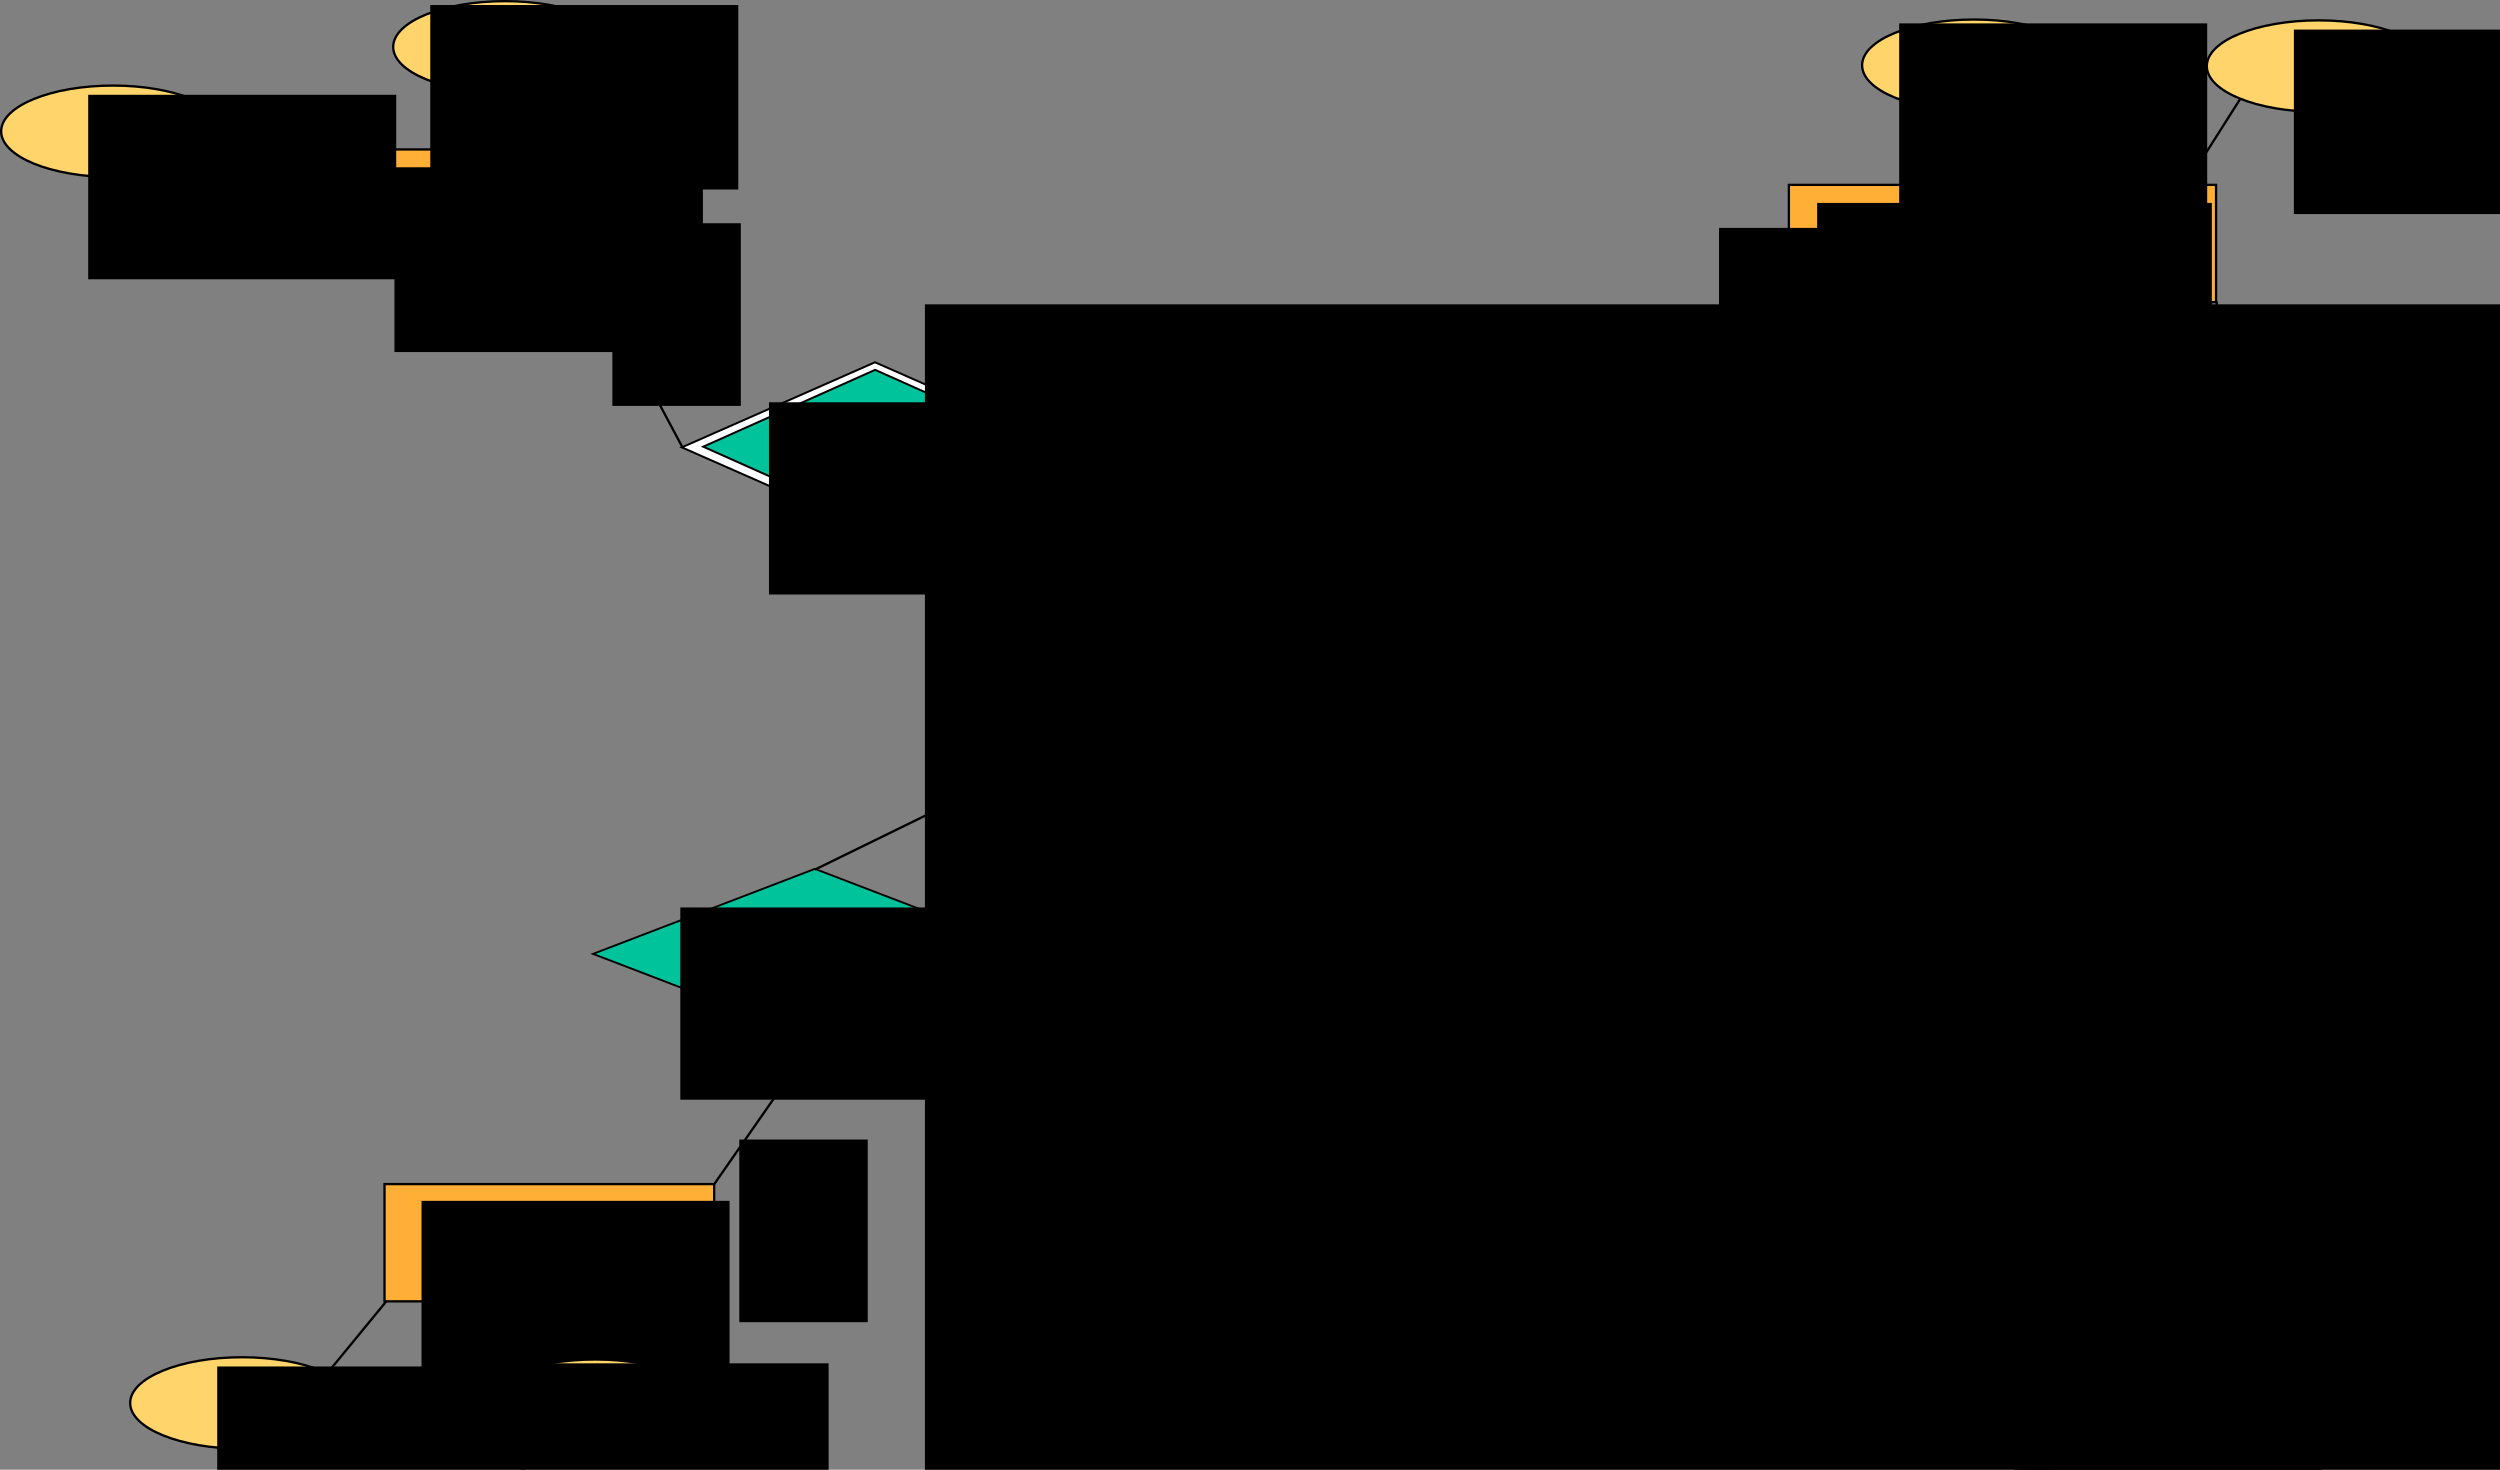 <?xml version="1.0" encoding="UTF-8" standalone="no"?>
<!-- Created with Inkscape (http://www.inkscape.org/) -->

<svg
   xmlns:dc="http://purl.org/dc/elements/1.1/"
   xmlns:cc="http://creativecommons.org/ns#"
   xmlns:rdf="http://www.w3.org/1999/02/22-rdf-syntax-ns#"
   xmlns:svg="http://www.w3.org/2000/svg"
   xmlns="http://www.w3.org/2000/svg"
   xmlns:sodipodi="http://sodipodi.sourceforge.net/DTD/sodipodi-0.dtd"
   xmlns:inkscape="http://www.inkscape.org/namespaces/inkscape"
   width="911.694mm"
   height="535.991mm"
   viewBox="0 0 3230.412 1899.18"
   id="svg2"
   version="1.1"
   inkscape:version="0.91 r13725"
   sodipodi:docname="ER-diagram.svg">
  <rect x="0" y="0" width="3230.412" height="1899.18" fill="#808080" stroke="none"/>
  <defs
     id="defs4">
    <inkscape:path-effect
       effect="spiro"
       id="path-effect4499"
       is_visible="true" />
    <inkscape:path-effect
       effect="spiro"
       id="path-effect4495"
       is_visible="true" />
    <inkscape:path-effect
       effect="spiro"
       id="path-effect4491"
       is_visible="true" />
    <inkscape:path-effect
       effect="spiro"
       id="path-effect4487"
       is_visible="true" />
    <inkscape:path-effect
       effect="spiro"
       id="path-effect4483"
       is_visible="true" />
    <inkscape:path-effect
       effect="spiro"
       id="path-effect4479"
       is_visible="true" />
    <inkscape:path-effect
       effect="spiro"
       id="path-effect4475"
       is_visible="true" />
    <inkscape:path-effect
       effect="spiro"
       id="path-effect4471"
       is_visible="true" />
    <inkscape:path-effect
       is_visible="true"
       id="path-effect4465"
       effect="spiro" />
    <inkscape:path-effect
       effect="spiro"
       id="path-effect4461"
       is_visible="true" />
    <inkscape:path-effect
       effect="spiro"
       id="path-effect4457"
       is_visible="true" />
    <inkscape:path-effect
       effect="spiro"
       id="path-effect4453"
       is_visible="true" />
    <inkscape:path-effect
       effect="spiro"
       id="path-effect4361"
       is_visible="true" />
    <inkscape:path-effect
       effect="spiro"
       id="path-effect4357"
       is_visible="true" />
    <inkscape:path-effect
       effect="spiro"
       id="path-effect4353"
       is_visible="true" />
    <inkscape:path-effect
       effect="spiro"
       id="path-effect4349"
       is_visible="true" />
    <inkscape:path-effect
       effect="spiro"
       id="path-effect4345"
       is_visible="true" />
    <inkscape:path-effect
       effect="spiro"
       id="path-effect4341"
       is_visible="true" />
    <inkscape:path-effect
       effect="spiro"
       id="path-effect4337"
       is_visible="true" />
    <inkscape:path-effect
       effect="spiro"
       id="path-effect4333"
       is_visible="true" />
    <inkscape:path-effect
       effect="spiro"
       id="path-effect4329"
       is_visible="true" />
  </defs>
  <sodipodi:namedview
     id="base"
     pagecolor="#ffffff"
     bordercolor="#666666"
     borderopacity="1.0"
     inkscape:pageopacity="0.0"
     inkscape:pageshadow="2"
     inkscape:zoom="0.35355339"
     inkscape:cx="1908.6907"
     inkscape:cy="1242.6445"
     inkscape:document-units="px"
     inkscape:current-layer="layer1"
     showgrid="false"
     inkscape:window-width="2880"
     inkscape:window-height="1502"
     inkscape:window-x="0"
     inkscape:window-y="56"
     inkscape:window-maximized="1"
     showguides="true"
     fit-margin-top="0"
     fit-margin-left="0"
     fit-margin-right="0"
     fit-margin-bottom="0">
    <inkscape:grid
       type="xygrid"
       id="grid4591"
       originx="1325.262"
       originy="160.703" />
  </sodipodi:namedview>
  <g
     inkscape:label="Ebene 1"
     inkscape:groupmode="layer"
     id="layer1"
     transform="translate(1325.262,686.115)">
    <rect
       style="fill:#ffaf36;fill-opacity:1;stroke:#000000;stroke-width:3;stroke-linecap:butt;stroke-linejoin:miter;stroke-miterlimit:4;stroke-dasharray:none;stroke-dashoffset:0;stroke-opacity:1"
       id="rect4136"
       width="479.975"
       height="151.523"
       x="17.173"
       y="145.245" />
    <rect
       y="-493.009"
       x="-863.484"
       height="151.523"
       width="295.975"
       id="rect4138"
       style="fill:#ffaf36;fill-opacity:1;stroke:#000000;stroke-width:3;stroke-linecap:butt;stroke-linejoin:miter;stroke-miterlimit:4;stroke-dasharray:none;stroke-dashoffset:0;stroke-opacity:1" />
    <rect
       style="fill:#ffaf36;fill-opacity:1;stroke:#000000;stroke-width:3;stroke-linecap:butt;stroke-linejoin:miter;stroke-miterlimit:4;stroke-dasharray:none;stroke-dashoffset:0;stroke-opacity:1"
       id="rect4140"
       width="425.975"
       height="151.523"
       x="-828.404"
       y="843.923" />
    <rect
       y="-447.23"
       x="986.271"
       height="151.523"
       width="551.975"
       id="rect4142"
       style="fill:#ffaf36;fill-opacity:1;stroke:#000000;stroke-width:3;stroke-linecap:butt;stroke-linejoin:miter;stroke-miterlimit:4;stroke-dasharray:none;stroke-dashoffset:0;stroke-opacity:1" />
    <rect
       style="fill:#ffaf36;fill-opacity:1;stroke:#000000;stroke-width:3;stroke-linecap:butt;stroke-linejoin:miter;stroke-miterlimit:4;stroke-dasharray:none;stroke-dashoffset:0;stroke-opacity:1"
       id="rect4144"
       width="295.975"
       height="151.523"
       x="986.925"
       y="815.35" />
    <ellipse
       style="fill:#ffd46b;fill-opacity:1;stroke:#000000;stroke-width:3;stroke-linecap:butt;stroke-linejoin:miter;stroke-miterlimit:4;stroke-dasharray:none;stroke-dashoffset:0;stroke-opacity:1"
       id="path4165"
       cx="-672.721"
       cy="-625.521"
       rx="144.452"
       ry="59.094" />
    <ellipse
       ry="59.094"
       rx="144.452"
       cy="-516.445"
       cx="-1179.31"
       id="ellipse4167"
       style="fill:#ffd46b;fill-opacity:1;stroke:#000000;stroke-width:3;stroke-linecap:butt;stroke-linejoin:miter;stroke-miterlimit:4;stroke-dasharray:none;stroke-dashoffset:0;stroke-opacity:1" />
    <ellipse
       style="fill:#ffd46b;fill-opacity:1;stroke:#000000;stroke-width:3;stroke-linecap:butt;stroke-linejoin:miter;stroke-miterlimit:4;stroke-dasharray:none;stroke-dashoffset:0;stroke-opacity:1"
       id="ellipse4181"
       cx="186.543"
       cy="462.938"
       rx="177.452"
       ry="59.094" />
    <flowRoot
       xml:space="preserve"
       id="flowRoot4183"
       style="font-style:normal;font-weight:normal;font-size:80px;line-height:125%;font-family:'Noto Sans';letter-spacing:0px;word-spacing:0px;fill:#000000;fill-opacity:1;stroke:none;stroke-width:1px;stroke-linecap:butt;stroke-linejoin:miter;stroke-opacity:1;-inkscape-font-specification:'Noto Sans';font-stretch:normal;font-variant:normal;"
       transform="translate(-188.99,-336.078)"><flowRegion
         id="flowRegion4185"><rect
           id="rect4187"
           width="398"
           height="238.396"
           x="-626.295"
           y="-133.557"
           style="font-size:80px;-inkscape-font-specification:'Noto Sans';font-family:'Noto Sans';font-weight:normal;font-style:normal;font-stretch:normal;font-variant:normal;" /></flowRegion><flowPara
         id="flowPara4189">Food</flowPara></flowRoot>    <flowRoot
       transform="translate(-154.279,999.132)"
       style="font-style:normal;font-weight:normal;font-size:80px;line-height:125%;font-family:'Noto Sans';letter-spacing:0px;word-spacing:0px;fill:#000000;fill-opacity:1;stroke:none;stroke-width:1px;stroke-linecap:butt;stroke-linejoin:miter;stroke-opacity:1;-inkscape-font-specification:'Noto Sans';font-stretch:normal;font-variant:normal;"
       id="flowRoot4191"
       xml:space="preserve"><flowRegion
         id="flowRegion4193"><rect
           style="font-size:80px;-inkscape-font-specification:'Noto Sans';font-family:'Noto Sans';font-weight:normal;font-style:normal;font-stretch:normal;font-variant:normal;"
           y="-133.557"
           x="-626.295"
           height="238.396"
           width="398"
           id="rect4195" /></flowRegion><flowPara
         id="flowPara4197">Location</flowPara></flowRoot>    <flowRoot
       xml:space="preserve"
       id="flowRoot4199"
       style="font-style:normal;font-weight:normal;font-size:80px;line-height:125%;font-family:'Noto Sans';letter-spacing:0px;word-spacing:0px;fill:#000000;fill-opacity:1;stroke:none;stroke-width:1px;stroke-linecap:butt;stroke-linejoin:miter;stroke-opacity:1;-inkscape-font-specification:'Noto Sans';font-stretch:normal;font-variant:normal;"
       transform="translate(1659.784,974.838)"><flowRegion
         id="flowRegion4201"><rect
           id="rect4203"
           width="398"
           height="238.396"
           x="-626.295"
           y="-133.557"
           style="font-size:80px;-inkscape-font-specification:'Noto Sans';font-family:'Noto Sans';font-weight:normal;font-style:normal;font-stretch:normal;font-variant:normal;" /></flowRegion><flowPara
         id="flowPara4205">User</flowPara></flowRoot>    <flowRoot
       transform="translate(1289,-149)"
       style="font-style:normal;font-weight:normal;font-size:80px;line-height:125%;font-family:sans-serif;letter-spacing:0px;word-spacing:0px;fill:#000000;fill-opacity:1;stroke:none;stroke-width:1px;stroke-linecap:butt;stroke-linejoin:miter;stroke-opacity:1"
       id="flowRoot4207"
       xml:space="preserve"><flowRegion
         id="flowRegion4209"><rect
           style="font-size:80px"
           y="-133.557"
           x="-626.295"
           height="238.396"
           width="398"
           id="rect4211" /></flowRegion><flowPara
         id="flowPara4213">User_deviceU</flowPara></flowRoot>    <flowRoot
       transform="translate(1649.087,-290.338)"
       style="font-style:normal;font-weight:normal;font-size:80px;line-height:125%;font-family:'Noto Sans';letter-spacing:0px;word-spacing:0px;fill:#000000;fill-opacity:1;stroke:none;stroke-width:1px;stroke-linecap:butt;stroke-linejoin:miter;stroke-opacity:1;-inkscape-font-specification:'Noto Sans';font-stretch:normal;font-variant:normal;"
       id="flowRoot4215"
       xml:space="preserve"><flowRegion
         id="flowRegion4217"><rect
           style="font-size:80px;-inkscape-font-specification:'Noto Sans';font-family:'Noto Sans';font-weight:normal;font-style:normal;font-stretch:normal;font-variant:normal;"
           y="-133.557"
           x="-626.295"
           height="220.396"
           width="510"
           id="rect4219" /></flowRegion><flowPara
         id="flowPara4221">User_device</flowPara></flowRoot>    <flowRoot
       transform="translate(685,301)"
       style="font-style:normal;font-weight:normal;font-size:80px;line-height:125%;font-family:'Noto Sans';letter-spacing:0px;word-spacing:0px;fill:#000000;fill-opacity:1;stroke:none;stroke-width:1px;stroke-linecap:butt;stroke-linejoin:miter;stroke-opacity:1;-inkscape-font-specification:'Noto Sans';font-stretch:normal;font-variant:normal;"
       id="flowRoot4223"
       xml:space="preserve"><flowRegion
         id="flowRegion4225"><rect
           style="font-size:80px;-inkscape-font-specification:'Noto Sans';font-family:'Noto Sans';font-weight:normal;font-style:normal;font-stretch:normal;font-variant:normal;"
           y="-133.557"
           x="-626.295"
           height="248.396"
           width="848"
           id="rect4227" /></flowRegion><flowPara
         id="flowPara4229">Food_item</flowPara><flowPara
         id="flowPara4231" /></flowRoot>    <flowRoot
       transform="translate(-188.99,-336.078)"
       style="font-style:normal;font-weight:normal;font-size:80px;line-height:125%;font-family:'Noto Sans';letter-spacing:0px;word-spacing:0px;fill:#000000;fill-opacity:1;stroke:none;stroke-width:1px;stroke-linecap:butt;stroke-linejoin:miter;stroke-opacity:1;-inkscape-font-specification:'Noto Sans';font-stretch:normal;font-variant:normal;"
       id="flowRoot4233"
       xml:space="preserve"><flowRegion
         id="flowRegion4235"><rect
           style="font-size:80px;-inkscape-font-specification:'Noto Sans';font-family:'Noto Sans';font-weight:normal;font-style:normal;font-stretch:normal;font-variant:normal;"
           y="-133.557"
           x="-626.295"
           height="238.396"
           width="398"
           id="rect4237" /></flowRegion><flowPara
         id="flowPara4239">Food</flowPara></flowRoot>    <flowRoot
       xml:space="preserve"
       id="flowRoot4241"
       style="font-style:normal;font-weight:normal;font-size:80px;line-height:125%;font-family:'Noto Sans';letter-spacing:0px;word-spacing:0px;fill:#000000;fill-opacity:1;stroke:none;stroke-width:1px;stroke-linecap:butt;stroke-linejoin:miter;stroke-opacity:1;-inkscape-font-specification:'Noto Sans';font-stretch:normal;font-variant:normal;"
       transform="translate(-142.99,-546.078)"><flowRegion
         id="flowRegion4243"><rect
           id="rect4245"
           width="398"
           height="238.396"
           x="-626.295"
           y="-133.557"
           style="font-size:80px;-inkscape-font-specification:'Noto Sans';font-family:'Noto Sans';font-weight:normal;font-style:normal;font-stretch:normal;font-variant:normal;" /></flowRegion><flowPara
         id="flowPara4247"
         style="font-size:70px;-inkscape-font-specification:'Noto Sans';font-family:'Noto Sans';font-weight:normal;font-style:normal;font-stretch:normal;font-variant:normal;">name</flowPara></flowRoot>    <ellipse
       ry="59.094"
       rx="144.452"
       cy="-601.781"
       cx="1225.356"
       id="ellipse4249"
       style="fill:#ffd46b;fill-opacity:1;stroke:#000000;stroke-width:3;stroke-linecap:butt;stroke-linejoin:miter;stroke-miterlimit:4;stroke-dasharray:none;stroke-dashoffset:0;stroke-opacity:1" />
    <flowRoot
       transform="translate(1755.087,-522.338)"
       style="font-style:normal;font-weight:normal;font-size:80px;line-height:125%;font-family:'Noto Sans';letter-spacing:0px;word-spacing:0px;fill:#000000;fill-opacity:1;stroke:none;stroke-width:1px;stroke-linecap:butt;stroke-linejoin:miter;stroke-opacity:1;-inkscape-font-specification:'Noto Sans';font-stretch:normal;font-variant:normal;"
       id="flowRoot4251"
       xml:space="preserve"><flowRegion
         id="flowRegion4253"><rect
           style="font-size:80px;-inkscape-font-specification:'Noto Sans';font-family:'Noto Sans';font-weight:normal;font-style:normal;font-stretch:normal;font-variant:normal;"
           y="-133.557"
           x="-626.295"
           height="238.396"
           width="398"
           id="rect4255" /></flowRegion><flowPara
         style="font-size:70px;-inkscape-font-specification:'Noto Sans';font-family:'Noto Sans';font-weight:normal;font-style:normal;font-stretch:normal;font-variant:normal;"
         id="flowPara4257">name</flowPara></flowRoot>    <ellipse
       style="fill:#ffd46b;fill-opacity:1;stroke:#000000;stroke-width:3;stroke-linecap:butt;stroke-linejoin:miter;stroke-miterlimit:4;stroke-dasharray:none;stroke-dashoffset:0;stroke-opacity:1"
       id="ellipse4259"
       cx="1518.053"
       cy="935.395"
       rx="144.452"
       ry="59.094" />
    <flowRoot
       xml:space="preserve"
       id="flowRoot4261"
       style="font-style:normal;font-weight:normal;font-size:80px;line-height:125%;font-family:'Noto Sans';letter-spacing:0px;word-spacing:0px;fill:#000000;fill-opacity:1;stroke:none;stroke-width:1px;stroke-linecap:butt;stroke-linejoin:miter;stroke-opacity:1;-inkscape-font-specification:'Noto Sans';font-stretch:normal;font-variant:normal;"
       transform="translate(2047.784,1014.838)"><flowRegion
         id="flowRegion4263"><rect
           id="rect4265"
           width="398"
           height="238.396"
           x="-626.295"
           y="-133.557"
           style="font-size:80px;-inkscape-font-specification:'Noto Sans';font-family:'Noto Sans';font-weight:normal;font-style:normal;font-stretch:normal;font-variant:normal;" /></flowRegion><flowPara
         id="flowPara4267"
         style="font-size:70px;-inkscape-font-specification:'Noto Sans';font-family:'Noto Sans';font-weight:normal;font-style:normal;font-stretch:normal;font-variant:normal;">name</flowPara></flowRoot>    <ellipse
       ry="59.094"
       rx="144.452"
       cy="1129.689"
       cx="-556.01"
       id="ellipse4269"
       style="fill:#ffd46b;fill-opacity:1;stroke:#000000;stroke-width:3;stroke-linecap:butt;stroke-linejoin:miter;stroke-miterlimit:4;stroke-dasharray:none;stroke-dashoffset:0;stroke-opacity:1" />
    <flowRoot
       transform="translate(-26.279,1209.132)"
       style="font-style:normal;font-weight:normal;font-size:80px;line-height:125%;font-family:'Noto Sans';letter-spacing:0px;word-spacing:0px;fill:#000000;fill-opacity:1;stroke:none;stroke-width:1px;stroke-linecap:butt;stroke-linejoin:miter;stroke-opacity:1;-inkscape-font-specification:'Noto Sans';font-stretch:normal;font-variant:normal;"
       id="flowRoot4271"
       xml:space="preserve"><flowRegion
         id="flowRegion4273"><rect
           style="font-size:80px;-inkscape-font-specification:'Noto Sans';font-family:'Noto Sans';font-weight:normal;font-style:normal;font-stretch:normal;font-variant:normal;"
           y="-133.557"
           x="-626.295"
           height="238.396"
           width="398"
           id="rect4275" /></flowRegion><flowPara
         style="font-size:70px;-inkscape-font-specification:'Noto Sans';font-family:'Noto Sans';font-weight:normal;font-style:normal;font-stretch:normal;font-variant:normal;"
         id="flowPara4277">name</flowPara></flowRoot>    <flowRoot
       transform="translate(-584.99,-430.078)"
       style="font-style:normal;font-weight:normal;font-size:80px;line-height:125%;font-family:'Noto Sans';letter-spacing:0px;word-spacing:0px;fill:#000000;fill-opacity:1;stroke:none;stroke-width:1px;stroke-linecap:butt;stroke-linejoin:miter;stroke-opacity:1;-inkscape-font-specification:'Noto Sans';font-stretch:normal;font-variant:normal;"
       id="flowRoot4279"
       xml:space="preserve"><flowRegion
         id="flowRegion4281"><rect
           style="font-size:80px;-inkscape-font-specification:'Noto Sans';font-family:'Noto Sans';font-weight:normal;font-style:normal;font-stretch:normal;font-variant:normal;"
           y="-133.557"
           x="-626.295"
           height="238.396"
           width="398"
           id="rect4283" /></flowRegion><flowPara
         style="font-size:70px;-inkscape-font-specification:'Noto Sans';font-family:'Noto Sans';font-weight:normal;font-style:normal;font-stretch:normal;font-variant:normal;"
         id="flowPara4285">ID</flowPara></flowRoot>    <ellipse
       style="fill:#ffd46b;fill-opacity:1;stroke:#000000;stroke-width:3;stroke-linecap:butt;stroke-linejoin:miter;stroke-miterlimit:4;stroke-dasharray:none;stroke-dashoffset:0;stroke-opacity:1"
       id="ellipse4287"
       cx="-1012.599"
       cy="1126.765"
       rx="144.452"
       ry="59.094" />
    <flowRoot
       xml:space="preserve"
       id="flowRoot4289"
       style="font-style:normal;font-weight:normal;font-size:80px;line-height:125%;font-family:'Noto Sans';letter-spacing:0px;word-spacing:0px;fill:#000000;fill-opacity:1;stroke:none;stroke-width:1px;stroke-linecap:butt;stroke-linejoin:miter;stroke-opacity:1;-inkscape-font-specification:'Noto Sans';font-stretch:normal;font-variant:normal;"
       transform="translate(-418.279,1213.132)"><flowRegion
         id="flowRegion4291"><rect
           id="rect4293"
           width="398"
           height="238.396"
           x="-626.295"
           y="-133.557"
           style="font-size:80px;-inkscape-font-specification:'Noto Sans';font-family:'Noto Sans';font-weight:normal;font-style:normal;font-stretch:normal;font-variant:normal;" /></flowRegion><flowPara
         id="flowPara4295"
         style="font-size:70px;-inkscape-font-specification:'Noto Sans';font-family:'Noto Sans';font-weight:normal;font-style:normal;font-stretch:normal;font-variant:normal;">ID</flowPara></flowRoot>    <ellipse
       ry="59.094"
       rx="144.452"
       cy="1152.471"
       cx="1309.464"
       id="ellipse4297"
       style="fill:#ffd46b;fill-opacity:1;stroke:#000000;stroke-width:3;stroke-linecap:butt;stroke-linejoin:miter;stroke-miterlimit:4;stroke-dasharray:none;stroke-dashoffset:0;stroke-opacity:1" />
    <flowRoot
       transform="translate(1903.784,1238.838)"
       style="font-style:normal;font-weight:normal;font-size:80px;line-height:125%;font-family:'Noto Sans';letter-spacing:0px;word-spacing:0px;fill:#000000;fill-opacity:1;stroke:none;stroke-width:1px;stroke-linecap:butt;stroke-linejoin:miter;stroke-opacity:1;-inkscape-font-specification:'Noto Sans';font-stretch:normal;font-variant:normal;"
       id="flowRoot4299"
       xml:space="preserve"><flowRegion
         id="flowRegion4301"><rect
           style="font-size:80px;-inkscape-font-specification:'Noto Sans';font-family:'Noto Sans';font-weight:normal;font-style:normal;font-stretch:normal;font-variant:normal;"
           y="-133.557"
           x="-626.295"
           height="238.396"
           width="398"
           id="rect4303" /></flowRegion><flowPara
         style="font-size:70px;-inkscape-font-specification:'Noto Sans';font-family:'Noto Sans';font-weight:normal;font-style:normal;font-stretch:normal;font-variant:normal;"
         id="flowPara4305">ID</flowPara></flowRoot>    <ellipse
       style="fill:#ffd46b;fill-opacity:1;stroke:#000000;stroke-width:3;stroke-linecap:butt;stroke-linejoin:miter;stroke-miterlimit:4;stroke-dasharray:none;stroke-dashoffset:0;stroke-opacity:1"
       id="ellipse4307"
       cx="1670.767"
       cy="-600.705"
       rx="144.452"
       ry="59.094" />
    <flowRoot
       xml:space="preserve"
       id="flowRoot4309"
       style="font-style:normal;font-weight:normal;font-size:80px;line-height:125%;font-family:'Noto Sans';letter-spacing:0px;word-spacing:0px;fill:#000000;fill-opacity:1;stroke:none;stroke-width:1px;stroke-linecap:butt;stroke-linejoin:miter;stroke-opacity:1;-inkscape-font-specification:'Noto Sans';font-stretch:normal;font-variant:normal;"
       transform="translate(2265.087,-514.338)"><flowRegion
         id="flowRegion4311"><rect
           id="rect4313"
           width="398"
           height="238.396"
           x="-626.295"
           y="-133.557"
           style="font-size:80px;-inkscape-font-specification:'Noto Sans';font-family:'Noto Sans';font-weight:normal;font-style:normal;font-stretch:normal;font-variant:normal;" /></flowRegion><flowPara
         id="flowPara4315"
         style="font-size:70px;-inkscape-font-specification:'Noto Sans';font-family:'Noto Sans';font-weight:normal;font-style:normal;font-stretch:normal;font-variant:normal;">ID</flowPara></flowRoot>    <flowRoot
       transform="translate(697,543)"
       style="font-style:normal;font-weight:normal;font-size:80px;line-height:125%;font-family:'Noto Sans';letter-spacing:0px;word-spacing:0px;fill:#000000;fill-opacity:1;stroke:none;stroke-width:1px;stroke-linecap:butt;stroke-linejoin:miter;stroke-opacity:1;-inkscape-font-specification:'Noto Sans';font-stretch:normal;font-variant:normal;"
       id="flowRoot4317"
       xml:space="preserve"><flowRegion
         id="flowRegion4319"><rect
           style="font-size:80px;-inkscape-font-specification:'Noto Sans';font-family:'Noto Sans';font-weight:normal;font-style:normal;font-stretch:normal;font-variant:normal;"
           y="-133.557"
           x="-626.295"
           height="238.396"
           width="398"
           id="rect4321" /></flowRegion><flowPara
         style="font-size:70px;-inkscape-font-specification:'Noto Sans';font-family:'Noto Sans';font-weight:normal;font-style:normal;font-stretch:normal;font-variant:normal;"
         id="flowPara4323">eat_by</flowPara><flowPara
         style="font-size:70px;-inkscape-font-specification:'Noto Sans';font-family:'Noto Sans';font-weight:normal;font-style:normal;font-stretch:normal;font-variant:normal;"
         id="flowPara4325" /></flowRoot>    <path
       style="fill:none;fill-rule:evenodd;stroke:#000000;stroke-width:3;stroke-linecap:butt;stroke-linejoin:miter;stroke-miterlimit:4;stroke-dasharray:none;stroke-opacity:1"
       d="m -561.089,1070.924 -1.061,-74.6"
       id="path4327"
       inkscape:path-effect="#path-effect4329"
       inkscape:original-d="m -561.08923,1070.9238 -1.06066,-74.59981"
       inkscape:connector-curvature="0" />
    <path
       style="fill:none;fill-rule:evenodd;stroke:#000000;stroke-width:3;stroke-linecap:butt;stroke-linejoin:miter;stroke-miterlimit:4;stroke-dasharray:none;stroke-opacity:1"
       d="m -903.329,1089.485 77.782,-94.752"
       id="path4331"
       inkscape:path-effect="#path-effect4333"
       inkscape:original-d="m -903.32891,1089.4853 77.78174,-94.7523"
       inkscape:connector-curvature="0" />
    <path
       style="fill:none;fill-rule:evenodd;stroke:#000000;stroke-width:3;stroke-linecap:butt;stroke-linejoin:miter;stroke-miterlimit:4;stroke-dasharray:none;stroke-opacity:1"
       d="m -1040.861,-499.03 175.716,28.991"
       id="path4335"
       inkscape:path-effect="#path-effect4337"
       inkscape:original-d="m -1040.8612,-499.03007 175.71605,28.99137"
       inkscape:connector-curvature="0" />
    <path
       style="fill:none;fill-rule:evenodd;stroke:#000000;stroke-width:3;stroke-linecap:butt;stroke-linejoin:miter;stroke-miterlimit:4;stroke-dasharray:none;stroke-opacity:1"
       d="m -671.751,-565.145 -1.061,71.418"
       id="path4339"
       inkscape:path-effect="#path-effect4341"
       inkscape:original-d="m -671.75144,-565.14456 -1.06066,71.41779"
       inkscape:connector-curvature="0" />
    <path
       style="fill:none;fill-rule:evenodd;stroke:#000000;stroke-width:3;stroke-linecap:butt;stroke-linejoin:miter;stroke-miterlimit:4;stroke-dasharray:none;stroke-opacity:1"
       d="m 1224.087,-542.726 0.25,95.268"
       id="path4343"
       inkscape:path-effect="#path-effect4345"
       inkscape:original-d="m 1224.0874,-542.7259 0.25,95.26777"
       inkscape:connector-curvature="0"
       sodipodi:nodetypes="cc" />
    <path
       style="fill:none;fill-rule:evenodd;stroke:#000000;stroke-width:3;stroke-linecap:butt;stroke-linejoin:miter;stroke-miterlimit:4;stroke-dasharray:none;stroke-opacity:1"
       d="m 1569.587,-558.476 -70.25,110.75"
       id="path4347"
       inkscape:path-effect="#path-effect4349"
       inkscape:original-d="m 1569.5874,-558.4759 -70.25,110.75"
       inkscape:connector-curvature="0" />
    <path
       style="fill:none;fill-rule:evenodd;stroke:#000000;stroke-width:3;stroke-linecap:butt;stroke-linejoin:miter;stroke-miterlimit:4;stroke-dasharray:none;stroke-opacity:1"
       d="m 1249.458,968.04 17.678,127.986"
       id="path4351"
       inkscape:path-effect="#path-effect4353"
       inkscape:original-d="m 1249.4577,968.03972 17.6777,127.98638"
       inkscape:connector-curvature="0" />
    <path
       style="fill:none;fill-rule:evenodd;stroke:#000000;stroke-width:3;stroke-linecap:butt;stroke-linejoin:miter;stroke-miterlimit:4;stroke-dasharray:none;stroke-opacity:1"
       d="m 1283.576,939.402 89.449,-3.712"
       id="path4355"
       inkscape:path-effect="#path-effect4357"
       inkscape:original-d="m 1283.5756,939.40189 89.449,-3.71231"
       inkscape:connector-curvature="0" />
    <path
       style="fill:none;fill-rule:evenodd;stroke:#000000;stroke-width:3;stroke-linecap:butt;stroke-linejoin:miter;stroke-miterlimit:4;stroke-dasharray:none;stroke-opacity:1"
       d="m 190.75,297.362 -2.25,106.25"
       id="path4359"
       inkscape:path-effect="#path-effect4361"
       inkscape:original-d="m 190.75,297.3622 -2.25,106.25"
       inkscape:connector-curvature="0" />
    <rect
       style="fill:#ffffff;fill-opacity:1;stroke:#000000;stroke-width:3.493;stroke-linecap:butt;stroke-linejoin:miter;stroke-miterlimit:4;stroke-dasharray:none;stroke-dashoffset:0;stroke-opacity:1"
       id="rect4363"
       width="272.819"
       height="272.819"
       x="-108.714"
       y="-376.829"
       transform="matrix(0.915,-0.403,0.915,0.403,0,0)" />
    <rect
       transform="matrix(0.913,-0.408,0.913,0.408,0,0)"
       y="-361.644"
       x="-94.659"
       height="243.29"
       width="243.29"
       id="rect4467"
       style="fill:#00c39b;fill-opacity:1;stroke:#000000;stroke-width:3.474;stroke-linecap:butt;stroke-linejoin:miter;stroke-miterlimit:4;stroke-dasharray:none;stroke-dashoffset:0;stroke-opacity:1" />
    <flowRoot
       xml:space="preserve"
       id="flowRoot4365"
       style="font-style:normal;font-weight:normal;font-size:80px;line-height:125%;font-family:'Noto Sans';letter-spacing:0px;word-spacing:0px;fill:#000000;fill-opacity:1;stroke:none;stroke-width:1px;stroke-linecap:butt;stroke-linejoin:miter;stroke-opacity:1;-inkscape-font-specification:'Noto Sans';font-stretch:normal;font-variant:normal;"
       transform="translate(294.677,-32.754)"><flowRegion
         id="flowRegion4367"><rect
           id="rect4369"
           width="848"
           height="248.396"
           x="-626.295"
           y="-133.557"
           style="font-size:80px;-inkscape-font-specification:'Noto Sans';font-family:'Noto Sans';font-weight:normal;font-style:normal;font-stretch:normal;font-variant:normal;" /></flowRegion><flowPara
         id="flowPara4371">of_type</flowPara><flowPara
         id="flowPara4373" /></flowRoot>    <rect
       transform="matrix(0.934,-0.358,0.934,0.358,0,0)"
       y="463.985"
       x="-1062.471"
       height="306.897"
       width="306.897"
       id="rect4375"
       style="fill:#00c39b;fill-opacity:1;stroke:#000000;stroke-width:3.668;stroke-linecap:butt;stroke-linejoin:miter;stroke-miterlimit:4;stroke-dasharray:none;stroke-dashoffset:0;stroke-opacity:1" />
    <flowRoot
       transform="translate(180.126,620.026)"
       style="font-style:normal;font-weight:normal;font-size:80px;line-height:125%;font-family:'Noto Sans';letter-spacing:0px;word-spacing:0px;fill:#000000;fill-opacity:1;stroke:none;stroke-width:1px;stroke-linecap:butt;stroke-linejoin:miter;stroke-opacity:1;-inkscape-font-specification:'Noto Sans';font-stretch:normal;font-variant:normal;"
       id="flowRoot4377"
       xml:space="preserve"><flowRegion
         id="flowRegion4379"><rect
           style="font-size:80px;-inkscape-font-specification:'Noto Sans';font-family:'Noto Sans';font-weight:normal;font-style:normal;font-stretch:normal;font-variant:normal;"
           y="-133.557"
           x="-626.295"
           height="248.396"
           width="848"
           id="rect4381" /></flowRegion><flowPara
         id="flowPara4383">stored_in</flowPara><flowPara
         id="flowPara4435" /><flowPara
         id="flowPara4385" /></flowRoot>    <rect
       style="fill:#00c39b;fill-opacity:1;stroke:#000000;stroke-width:3.493;stroke-linecap:butt;stroke-linejoin:miter;stroke-miterlimit:4;stroke-dasharray:none;stroke-dashoffset:0;stroke-opacity:1"
       id="rect4399"
       width="272.819"
       height="272.819"
       x="-276.727"
       y="960.897"
       transform="matrix(0.915,-0.403,0.915,0.403,0,0)" />
    <flowRoot
       xml:space="preserve"
       id="flowRoot4401"
       style="font-style:normal;font-weight:normal;font-size:80px;line-height:125%;font-family:'Noto Sans';letter-spacing:0px;word-spacing:0px;fill:#000000;fill-opacity:1;stroke:none;stroke-width:1px;stroke-linecap:butt;stroke-linejoin:miter;stroke-opacity:1;-inkscape-font-specification:'Noto Sans';font-stretch:normal;font-variant:normal;"
       transform="translate(1365.237,573.943)"><flowRegion
         id="flowRegion4403"><rect
           id="rect4405"
           width="848"
           height="248.396"
           x="-626.295"
           y="-133.557"
           style="font-size:80px;-inkscape-font-specification:'Noto Sans';font-family:'Noto Sans';font-weight:normal;font-style:normal;font-stretch:normal;font-variant:normal;" /></flowRegion><flowPara
         id="flowPara4407">buys</flowPara><flowPara
         id="flowPara4439" /><flowPara
         id="flowPara4409" /></flowRoot>    <rect
       transform="matrix(0.951,-0.309,0.951,0.309,0,0)"
       y="983.977"
       x="303.873"
       height="355.718"
       width="355.718"
       id="rect4411"
       style="fill:#00c39b;fill-opacity:1;stroke:#000000;stroke-width:3.913;stroke-linecap:butt;stroke-linejoin:miter;stroke-miterlimit:4;stroke-dasharray:none;stroke-dashoffset:0;stroke-opacity:1" />
    <flowRoot
       transform="translate(1987.491,285.444)"
       style="font-style:normal;font-weight:normal;font-size:80px;line-height:125%;font-family:'Noto Sans';letter-spacing:0px;word-spacing:0px;fill:#000000;fill-opacity:1;stroke:none;stroke-width:1px;stroke-linecap:butt;stroke-linejoin:miter;stroke-opacity:1;-inkscape-font-specification:'Noto Sans';font-stretch:normal;font-variant:normal;"
       id="flowRoot4413"
       xml:space="preserve"><flowRegion
         id="flowRegion4415"><rect
           style="font-size:80px;-inkscape-font-specification:'Noto Sans';font-family:'Noto Sans';font-weight:normal;font-style:normal;font-stretch:normal;font-variant:normal;"
           y="-133.557"
           x="-626.295"
           height="248.396"
           width="848"
           id="rect4417" /></flowRegion><flowPara
         id="flowPara4419">belongs_to</flowPara><flowPara
         id="flowPara4421" /></flowRoot>    <rect
       style="fill:#00c39b;fill-opacity:1;stroke:#000000;stroke-width:3.772;stroke-linecap:butt;stroke-linejoin:miter;stroke-miterlimit:4;stroke-dasharray:none;stroke-dashoffset:0;stroke-opacity:1"
       id="rect4423"
       width="327.443"
       height="327.443"
       x="369.416"
       y="1.28"
       transform="matrix(0.942,-0.336,0.942,0.336,0,0)" />
    <flowRoot
       xml:space="preserve"
       id="flowRoot4425"
       style="font-style:normal;font-weight:normal;font-size:80px;line-height:125%;font-family:'Noto Sans';letter-spacing:0px;word-spacing:0px;fill:#000000;fill-opacity:1;stroke:none;stroke-width:1px;stroke-linecap:butt;stroke-linejoin:miter;stroke-opacity:1;-inkscape-font-specification:'Noto Sans';font-stretch:normal;font-variant:normal;"
       transform="translate(1121.992,-48.311)"><flowRegion
         id="flowRegion4427"><rect
           id="rect4429"
           width="848"
           height="248.396"
           x="-626.295"
           y="-133.557"
           style="font-size:80px;-inkscape-font-specification:'Noto Sans';font-family:'Noto Sans';font-weight:normal;font-style:normal;font-stretch:normal;font-variant:normal;" /></flowRegion><flowPara
         id="flowPara4431">registers</flowPara><flowPara
         id="flowPara4437" /><flowPara
         id="flowPara4433" /></flowRoot>    <ellipse
       ry="59.094"
       rx="144.452"
       cy="46.765"
       cx="237.401"
       id="ellipse4441"
       style="fill:#ffd46b;fill-opacity:1;stroke:#000000;stroke-width:3;stroke-linecap:butt;stroke-linejoin:miter;stroke-miterlimit:4;stroke-dasharray:none;stroke-dashoffset:0;stroke-opacity:1" />
    <flowRoot
       transform="translate(831.721,133.132)"
       style="font-style:normal;font-weight:normal;font-size:80px;line-height:125%;font-family:'Noto Sans';letter-spacing:0px;word-spacing:0px;fill:#000000;fill-opacity:1;stroke:none;stroke-width:1px;stroke-linecap:butt;stroke-linejoin:miter;stroke-opacity:1;-inkscape-font-specification:'Noto Sans';font-stretch:normal;font-variant:normal;"
       id="flowRoot4443"
       xml:space="preserve"><flowRegion
         id="flowRegion4445"><rect
           style="font-size:80px;-inkscape-font-specification:'Noto Sans';font-family:'Noto Sans';font-weight:normal;font-style:normal;font-stretch:normal;font-variant:normal;"
           y="-133.557"
           x="-626.295"
           height="238.396"
           width="398"
           id="rect4447" /></flowRegion><flowPara
         style="font-size:70px;-inkscape-font-specification:'Noto Sans';font-family:'Noto Sans';font-weight:normal;font-style:normal;font-stretch:normal;font-variant:normal;"
         id="flowPara4449">ID</flowPara></flowRoot>    <path
       style="fill:none;fill-rule:evenodd;stroke:#000000;stroke-width:3;stroke-linecap:butt;stroke-linejoin:miter;stroke-miterlimit:4;stroke-dasharray:none;stroke-opacity:1"
       d="m 240.063,105.016 1.061,39.421"
       id="path4451"
       inkscape:path-effect="#path-effect4453"
       inkscape:original-d="m 240.06275,105.01589 1.06066,39.42121"
       inkscape:connector-curvature="0" />
    <path
       style="fill:none;fill-rule:evenodd;stroke:#000000;stroke-width:3;stroke-linecap:butt;stroke-linejoin:miter;stroke-miterlimit:4;stroke-dasharray:none;stroke-opacity:1"
       d="m -444,-109.138 -124,-233"
       id="path4455"
       inkscape:path-effect="#path-effect4457"
       inkscape:original-d="m -444,-109.1378 -124,-233"
       inkscape:connector-curvature="0" />
    <path
       style="fill:none;fill-rule:evenodd;stroke:#000000;stroke-width:3;stroke-linecap:butt;stroke-linejoin:miter;stroke-miterlimit:4;stroke-dasharray:none;stroke-opacity:1"
       d="M 56.438,-108.2 54.5,143.862"
       id="path4459"
       inkscape:path-effect="#path-effect4461"
       inkscape:original-d="M 56.4375,-108.2003 54.5,143.8622"
       inkscape:connector-curvature="0"
       sodipodi:nodetypes="cc" />
    <path
       inkscape:connector-curvature="0"
       inkscape:original-d="m 46.368272,-104.53425 0,248.75"
       inkscape:path-effect="#path-effect4465"
       id="path4463"
       d="m 46.368,-104.534 0,248.75"
       style="fill:none;fill-rule:evenodd;stroke:#000000;stroke-width:3;stroke-linecap:butt;stroke-linejoin:miter;stroke-miterlimit:4;stroke-dasharray:none;stroke-opacity:1"
       sodipodi:nodetypes="cc" />
    <path
       style="fill:none;fill-rule:evenodd;stroke:#000000;stroke-width:3;stroke-linecap:butt;stroke-linejoin:miter;stroke-miterlimit:4;stroke-dasharray:none;stroke-opacity:1"
       d="M 657.25,-13.638 497.25,145.112"
       id="path4469"
       inkscape:path-effect="#path-effect4471"
       inkscape:original-d="M 657.25,-13.637796 497.25,145.1122"
       inkscape:connector-curvature="0" />
    <path
       style="fill:none;fill-rule:evenodd;stroke:#000000;stroke-width:3;stroke-linecap:butt;stroke-linejoin:miter;stroke-miterlimit:4;stroke-dasharray:none;stroke-opacity:1"
       d="m 657,-232.888 329.5,-62.5"
       id="path4473"
       inkscape:path-effect="#path-effect4475"
       inkscape:original-d="m 657,-232.8878 329.5,-62.5"
       inkscape:connector-curvature="0" />
    <path
       style="fill:none;fill-rule:evenodd;stroke:#000000;stroke-width:3;stroke-linecap:butt;stroke-linejoin:miter;stroke-miterlimit:4;stroke-dasharray:none;stroke-opacity:1"
       d="M 1563,99.862 1539,-296.638"
       id="path4477"
       inkscape:path-effect="#path-effect4479"
       inkscape:original-d="M 1563,99.862204 1539,-296.6378"
       inkscape:connector-curvature="0" />
    <path
       style="fill:none;fill-rule:evenodd;stroke:#000000;stroke-width:3;stroke-linecap:butt;stroke-linejoin:miter;stroke-miterlimit:4;stroke-dasharray:none;stroke-opacity:1"
       d="m 1562,319.362 -279,496"
       id="path4481"
       inkscape:path-effect="#path-effect4483"
       inkscape:original-d="m 1562,319.3622 -279,496"
       inkscape:connector-curvature="0" />
    <path
       style="fill:none;fill-rule:evenodd;stroke:#000000;stroke-width:3;stroke-linecap:butt;stroke-linejoin:miter;stroke-miterlimit:4;stroke-dasharray:none;stroke-opacity:1"
       d="M 987.121,815.481 874.338,607.592"
       id="path4485"
       inkscape:path-effect="#path-effect4487"
       inkscape:original-d="M 987.12107,815.48143 874.33754,607.59204"
       inkscape:connector-curvature="0" />
    <path
       style="fill:none;fill-rule:evenodd;stroke:#000000;stroke-width:3;stroke-linecap:butt;stroke-linejoin:miter;stroke-miterlimit:4;stroke-dasharray:none;stroke-opacity:1"
       d="m 876,388.862 -380,-91.5"
       id="path4489"
       inkscape:path-effect="#path-effect4491"
       inkscape:original-d="m 876,388.8622 -380,-91.5"
       inkscape:connector-curvature="0" />
    <path
       style="fill:none;fill-rule:evenodd;stroke:#000000;stroke-width:3;stroke-linecap:butt;stroke-linejoin:miter;stroke-miterlimit:4;stroke-dasharray:none;stroke-opacity:1"
       d="m -272.236,657.09 -130.461,187.383"
       id="path4493"
       inkscape:path-effect="#path-effect4495"
       inkscape:original-d="m -272.23611,657.08951 -130.4612,187.3833"
       inkscape:connector-curvature="0" />
    <path
       style="fill:none;fill-rule:evenodd;stroke:#000000;stroke-width:3;stroke-linecap:butt;stroke-linejoin:miter;stroke-miterlimit:4;stroke-dasharray:none;stroke-opacity:1"
       d="M -272.236,437.533 17.678,295.758"
       id="path4497"
       inkscape:path-effect="#path-effect4499"
       inkscape:original-d="M -272.23611,437.53286 17.67767,295.75795"
       inkscape:connector-curvature="0" />
    <flowRoot
       xml:space="preserve"
       id="flowRoot4501"
       style="font-style:normal;font-weight:normal;font-size:40px;line-height:125%;font-family:'Noto Sans';letter-spacing:0px;word-spacing:0px;fill:#000000;fill-opacity:1;stroke:none;stroke-width:1px;stroke-linecap:butt;stroke-linejoin:miter;stroke-opacity:1;-inkscape-font-specification:'Noto Sans';font-stretch:normal;font-variant:normal;"
       transform="translate(458,-386)"><flowRegion
         id="flowRegion4503"><rect
           id="rect4505"
           width="166"
           height="236"
           x="-992"
           y="-11.638"
           style="-inkscape-font-specification:'Noto Sans';font-family:'Noto Sans';font-weight:normal;font-style:normal;font-stretch:normal;font-variant:normal;" /></flowRegion><flowPara
         id="flowPara4507"
         style="font-size:75px;-inkscape-font-specification:'Noto Sans';font-family:'Noto Sans';font-weight:normal;font-style:normal;font-stretch:normal;font-variant:normal;">1</flowPara></flowRoot>    <flowRoot
       transform="translate(622,798)"
       style="font-style:normal;font-weight:normal;font-size:40px;line-height:125%;font-family:'Noto Sans';letter-spacing:0px;word-spacing:0px;fill:#000000;fill-opacity:1;stroke:none;stroke-width:1px;stroke-linecap:butt;stroke-linejoin:miter;stroke-opacity:1;-inkscape-font-specification:'Noto Sans';font-stretch:normal;font-variant:normal;"
       id="flowRoot4509"
       xml:space="preserve"><flowRegion
         id="flowRegion4511"><rect
           y="-11.638"
           x="-992"
           height="236"
           width="166"
           id="rect4513"
           style="-inkscape-font-specification:'Noto Sans';font-family:'Noto Sans';font-weight:normal;font-style:normal;font-stretch:normal;font-variant:normal;" /></flowRegion><flowPara
         style="font-size:75px;-inkscape-font-specification:'Noto Sans';font-family:'Noto Sans';font-weight:normal;font-style:normal;font-stretch:normal;font-variant:normal;"
         id="flowPara4515">1</flowPara></flowRoot>    <flowRoot
       xml:space="preserve"
       id="flowRoot4517"
       style="font-style:normal;font-weight:normal;font-size:40px;line-height:125%;font-family:'Noto Sans';letter-spacing:0px;word-spacing:0px;fill:#000000;fill-opacity:1;stroke:none;stroke-width:1px;stroke-linecap:butt;stroke-linejoin:miter;stroke-opacity:1;-inkscape-font-specification:'Noto Sans';font-stretch:normal;font-variant:normal;"
       transform="translate(1898,752)"><flowRegion
         id="flowRegion4519"><rect
           id="rect4521"
           width="166"
           height="236"
           x="-992"
           y="-11.638"
           style="-inkscape-font-specification:'Noto Sans';font-family:'Noto Sans';font-weight:normal;font-style:normal;font-stretch:normal;font-variant:normal;" /></flowRegion><flowPara
         id="flowPara4523"
         style="font-size:75px;-inkscape-font-specification:'Noto Sans';font-family:'Noto Sans';font-weight:normal;font-style:normal;font-stretch:normal;font-variant:normal;">1</flowPara></flowRoot>    <flowRoot
       transform="translate(1888,-380)"
       style="font-style:normal;font-weight:normal;font-size:40px;line-height:125%;font-family:'Noto Sans';letter-spacing:0px;word-spacing:0px;fill:#000000;fill-opacity:1;stroke:none;stroke-width:1px;stroke-linecap:butt;stroke-linejoin:miter;stroke-opacity:1;-inkscape-font-specification:'Noto Sans';font-stretch:normal;font-variant:normal;"
       id="flowRoot4525"
       xml:space="preserve"><flowRegion
         id="flowRegion4527"><rect
           y="-11.638"
           x="-992"
           height="236"
           width="166"
           id="rect4529"
           style="-inkscape-font-specification:'Noto Sans';font-family:'Noto Sans';font-weight:normal;font-style:normal;font-stretch:normal;font-variant:normal;" /></flowRegion><flowPara
         style="font-size:75px;-inkscape-font-specification:'Noto Sans';font-family:'Noto Sans';font-weight:normal;font-style:normal;font-stretch:normal;font-variant:normal;"
         id="flowPara4531">1</flowPara></flowRoot>    <flowRoot
       xml:space="preserve"
       id="flowRoot4533"
       style="font-style:normal;font-weight:normal;font-size:40px;line-height:125%;font-family:'Noto Sans';letter-spacing:0px;word-spacing:0px;fill:#000000;fill-opacity:1;stroke:none;stroke-width:1px;stroke-linecap:butt;stroke-linejoin:miter;stroke-opacity:1;-inkscape-font-specification:'Noto Sans';font-stretch:normal;font-variant:normal;"
       transform="translate(2330,726)"><flowRegion
         id="flowRegion4535"><rect
           id="rect4537"
           width="166"
           height="236"
           x="-992"
           y="-11.638"
           style="-inkscape-font-specification:'Noto Sans';font-family:'Noto Sans';font-weight:normal;font-style:normal;font-stretch:normal;font-variant:normal;" /></flowRegion><flowPara
         id="flowPara4539"
         style="font-size:75px;-inkscape-font-specification:'Noto Sans';font-family:'Noto Sans';font-weight:normal;font-style:normal;font-stretch:normal;font-variant:normal;">1</flowPara></flowRoot>    <flowRoot
       transform="translate(1516,232)"
       style="font-style:normal;font-weight:normal;font-size:40px;line-height:125%;font-family:'Noto Sans';letter-spacing:0px;word-spacing:0px;fill:#000000;fill-opacity:1;stroke:none;stroke-width:1px;stroke-linecap:butt;stroke-linejoin:miter;stroke-opacity:1;-inkscape-font-specification:'Noto Sans';font-stretch:normal;font-variant:normal;"
       id="flowRoot4541"
       xml:space="preserve"><flowRegion
         id="flowRegion4543"><rect
           y="-11.638"
           x="-992"
           height="236"
           width="166"
           id="rect4545"
           style="-inkscape-font-specification:'Noto Sans';font-family:'Noto Sans';font-weight:normal;font-style:normal;font-stretch:normal;font-variant:normal;" /></flowRegion><flowPara
         style="font-size:75px;-inkscape-font-specification:'Noto Sans';font-family:'Noto Sans';font-weight:normal;font-style:normal;font-stretch:normal;font-variant:normal;"
         id="flowPara4547">N</flowPara><flowPara
         style="font-size:75px;-inkscape-font-specification:'Noto Sans';font-family:'Noto Sans';font-weight:normal;font-style:normal;font-stretch:normal;font-variant:normal;"
         id="flowPara4549" /></flowRoot>    <flowRoot
       xml:space="preserve"
       id="flowRoot4551"
       style="font-style:normal;font-weight:normal;font-size:40px;line-height:125%;font-family:'Noto Sans';letter-spacing:0px;word-spacing:0px;fill:#000000;fill-opacity:1;stroke:none;stroke-width:1px;stroke-linecap:butt;stroke-linejoin:miter;stroke-opacity:1;-inkscape-font-specification:'Noto Sans';font-stretch:normal;font-variant:normal;"
       transform="translate(1548,86)"><flowRegion
         id="flowRegion4553"><rect
           id="rect4555"
           width="166"
           height="236"
           x="-992"
           y="-11.638"
           style="-inkscape-font-specification:'Noto Sans';font-family:'Noto Sans';font-weight:normal;font-style:normal;font-stretch:normal;font-variant:normal;" /></flowRegion><flowPara
         id="flowPara4557"
         style="font-size:75px;-inkscape-font-specification:'Noto Sans';font-family:'Noto Sans';font-weight:normal;font-style:normal;font-stretch:normal;font-variant:normal;">N</flowPara><flowPara
         id="flowPara4559"
         style="font-size:75px;-inkscape-font-specification:'Noto Sans';font-family:'Noto Sans';font-weight:normal;font-style:normal;font-stretch:normal;font-variant:normal;" /></flowRoot>    <flowRoot
       transform="translate(960,44)"
       style="font-style:normal;font-weight:normal;font-size:40px;line-height:125%;font-family:'Noto Sans';letter-spacing:0px;word-spacing:0px;fill:#000000;fill-opacity:1;stroke:none;stroke-width:1px;stroke-linecap:butt;stroke-linejoin:miter;stroke-opacity:1;-inkscape-font-specification:'Noto Sans';font-stretch:normal;font-variant:normal;"
       id="flowRoot4561"
       xml:space="preserve"><flowRegion
         id="flowRegion4563"><rect
           y="-11.638"
           x="-992"
           height="236"
           width="166"
           id="rect4565"
           style="-inkscape-font-specification:'Noto Sans';font-family:'Noto Sans';font-weight:normal;font-style:normal;font-stretch:normal;font-variant:normal;" /></flowRegion><flowPara
         style="font-size:75px;-inkscape-font-specification:'Noto Sans';font-family:'Noto Sans';font-weight:normal;font-style:normal;font-stretch:normal;font-variant:normal;"
         id="flowPara4567">N</flowPara><flowPara
         style="font-size:75px;-inkscape-font-specification:'Noto Sans';font-family:'Noto Sans';font-weight:normal;font-style:normal;font-stretch:normal;font-variant:normal;"
         id="flowPara4569" /></flowRoot>    <flowRoot
       xml:space="preserve"
       id="flowRoot4571"
       style="font-style:normal;font-weight:normal;font-size:40px;line-height:125%;font-family:'Noto Sans';letter-spacing:0px;word-spacing:0px;fill:#000000;fill-opacity:1;stroke:none;stroke-width:1px;stroke-linecap:butt;stroke-linejoin:miter;stroke-opacity:1;-inkscape-font-specification:'Noto Sans';font-stretch:normal;font-variant:normal;"
       transform="translate(904,240)"><flowRegion
         id="flowRegion4573"><rect
           id="rect4575"
           width="166"
           height="236"
           x="-992"
           y="-11.638"
           style="-inkscape-font-specification:'Noto Sans';font-family:'Noto Sans';font-weight:normal;font-style:normal;font-stretch:normal;font-variant:normal;" /></flowRegion><flowPara
         id="flowPara4577"
         style="font-size:75px;-inkscape-font-specification:'Noto Sans';font-family:'Noto Sans';font-weight:normal;font-style:normal;font-stretch:normal;font-variant:normal;">N</flowPara><flowPara
         id="flowPara4579"
         style="font-size:75px;-inkscape-font-specification:'Noto Sans';font-family:'Noto Sans';font-weight:normal;font-style:normal;font-stretch:normal;font-variant:normal;" /></flowRoot>    <flowRoot
       transform="translate(904,240)"
       style="font-style:normal;font-weight:normal;font-size:40px;line-height:125%;font-family:'Noto Sans';letter-spacing:0px;word-spacing:0px;fill:#000000;fill-opacity:1;stroke:none;stroke-width:1px;stroke-linecap:butt;stroke-linejoin:miter;stroke-opacity:1;-inkscape-font-specification:'Noto Sans';font-stretch:normal;font-variant:normal;"
       id="flowRoot4581"
       xml:space="preserve"><flowRegion
         id="flowRegion4583"><rect
           y="-11.638"
           x="-992"
           height="236"
           width="166"
           id="rect4585"
           style="-inkscape-font-specification:'Noto Sans';font-family:'Noto Sans';font-weight:normal;font-style:normal;font-stretch:normal;font-variant:normal;" /></flowRegion><flowPara
         style="font-size:75px;-inkscape-font-specification:'Noto Sans';font-family:'Noto Sans';font-weight:normal;font-style:normal;font-stretch:normal;font-variant:normal;"
         id="flowPara4587">N</flowPara><flowPara
         style="font-size:75px;-inkscape-font-specification:'Noto Sans';font-family:'Noto Sans';font-weight:normal;font-style:normal;font-stretch:normal;font-variant:normal;"
         id="flowPara4589" /></flowRoot>    <flowRoot
       xml:space="preserve"
       id="flowRoot4593"
       style="fill:black;stroke:none;stroke-opacity:1;stroke-width:1px;stroke-linejoin:miter;stroke-linecap:butt;fill-opacity:1;font-family:sans-serif;font-style:normal;font-weight:normal;font-size:40px;line-height:125%;letter-spacing:0px;word-spacing:0px"><flowRegion
         id="flowRegion4595"><rect
           id="rect4597"
           width="3917.372"
           height="2681.349"
           x="-130.108"
           y="-292.851" /></flowRegion><flowPara
         id="flowPara4599"></flowPara></flowRoot>  </g>
</svg>
